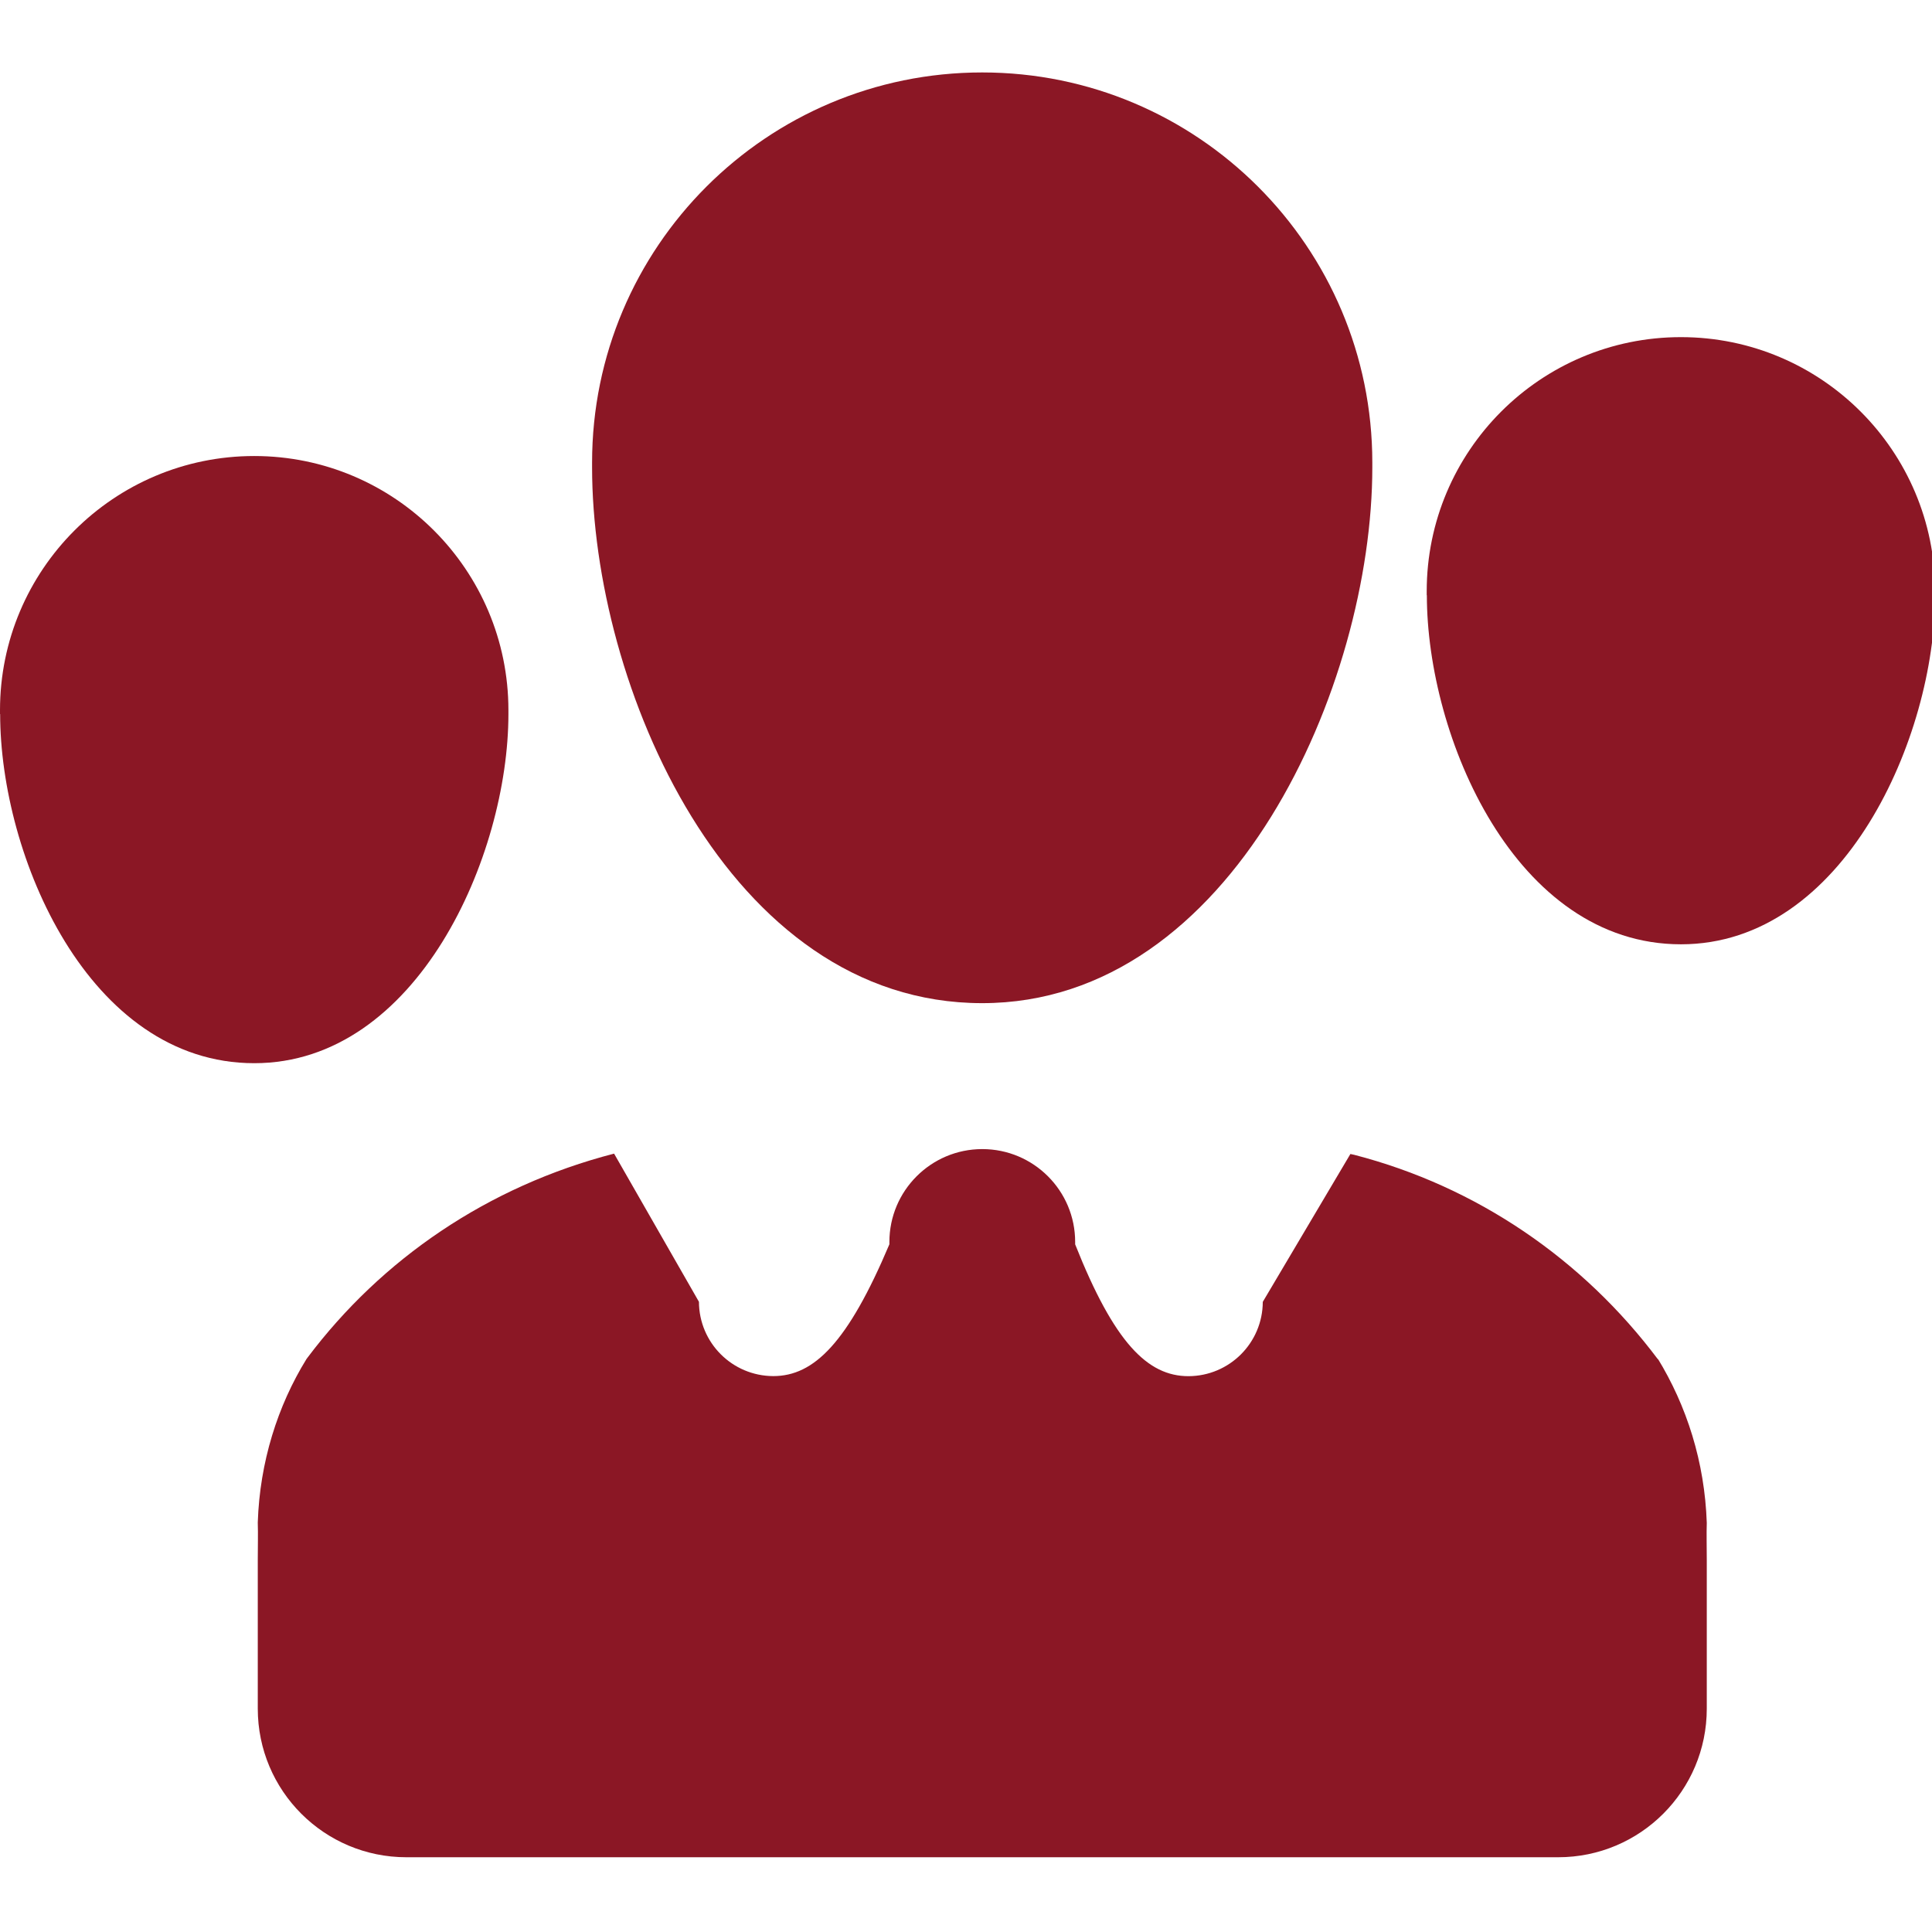 <?xml version="1.0" encoding="utf-8"?>
<svg fill="#8b1725" width="800px" height="800px" viewBox="0 -1 26 26" xmlns="http://www.w3.org/2000/svg">
    <path d="m22.313 17.295c-1.008-1.345-2.437-2.327-4.089-2.754l-.051-.011-1.179 1.99c-.002.552-.448.998-1 1-.55 0-1-.45-1.525-1.774 0-.009 0-.021 0-.032 0-.691-.56-1.25-1.25-1.25s-1.25.56-1.25 1.25v.033-.002c-.56 1.325-1.014 1.774-1.563 1.774-.552-.002-.998-.448-1-1l-1.142-1.994c-1.702.44-3.13 1.421-4.126 2.746l-.014.019c-.388.629-.628 1.386-.655 2.197v.007c.005.15 0 .325 0 .5v2c0 1.105.895 2 2 2h15.5c1.105 0 2-.895 2-2v-2c0-.174-.005-.35 0-.5-.028-.817-.268-1.573-.666-2.221l.011.02zm-14.345-12.005c0 2.92 1.82 7.21 5.25 7.21 3.37 0 5.25-4.29 5.25-7.21 0-.019 0-.042 0-.065 0-2.9-2.351-5.25-5.25-5.25s-5.25 2.351-5.25 5.25v.068z"/>
    <path d="m19.202 7.01c0 1.902 1.186 4.698 3.42 4.698 2.195 0 3.42-2.795 3.42-4.698 0-.016 0-.034 0-.052 0-1.889-1.532-3.421-3.421-3.421s-3.421 1.532-3.421 3.421v.055-.003z"/>
    <path d="m.002 8.61c0 1.902 1.186 4.698 3.42 4.698 2.195 0 3.42-2.795 3.42-4.698 0-.016 0-.034 0-.052 0-1.889-1.532-3.421-3.421-3.421s-3.421 1.532-3.421 3.421v.055-.003z"/>
</svg>
